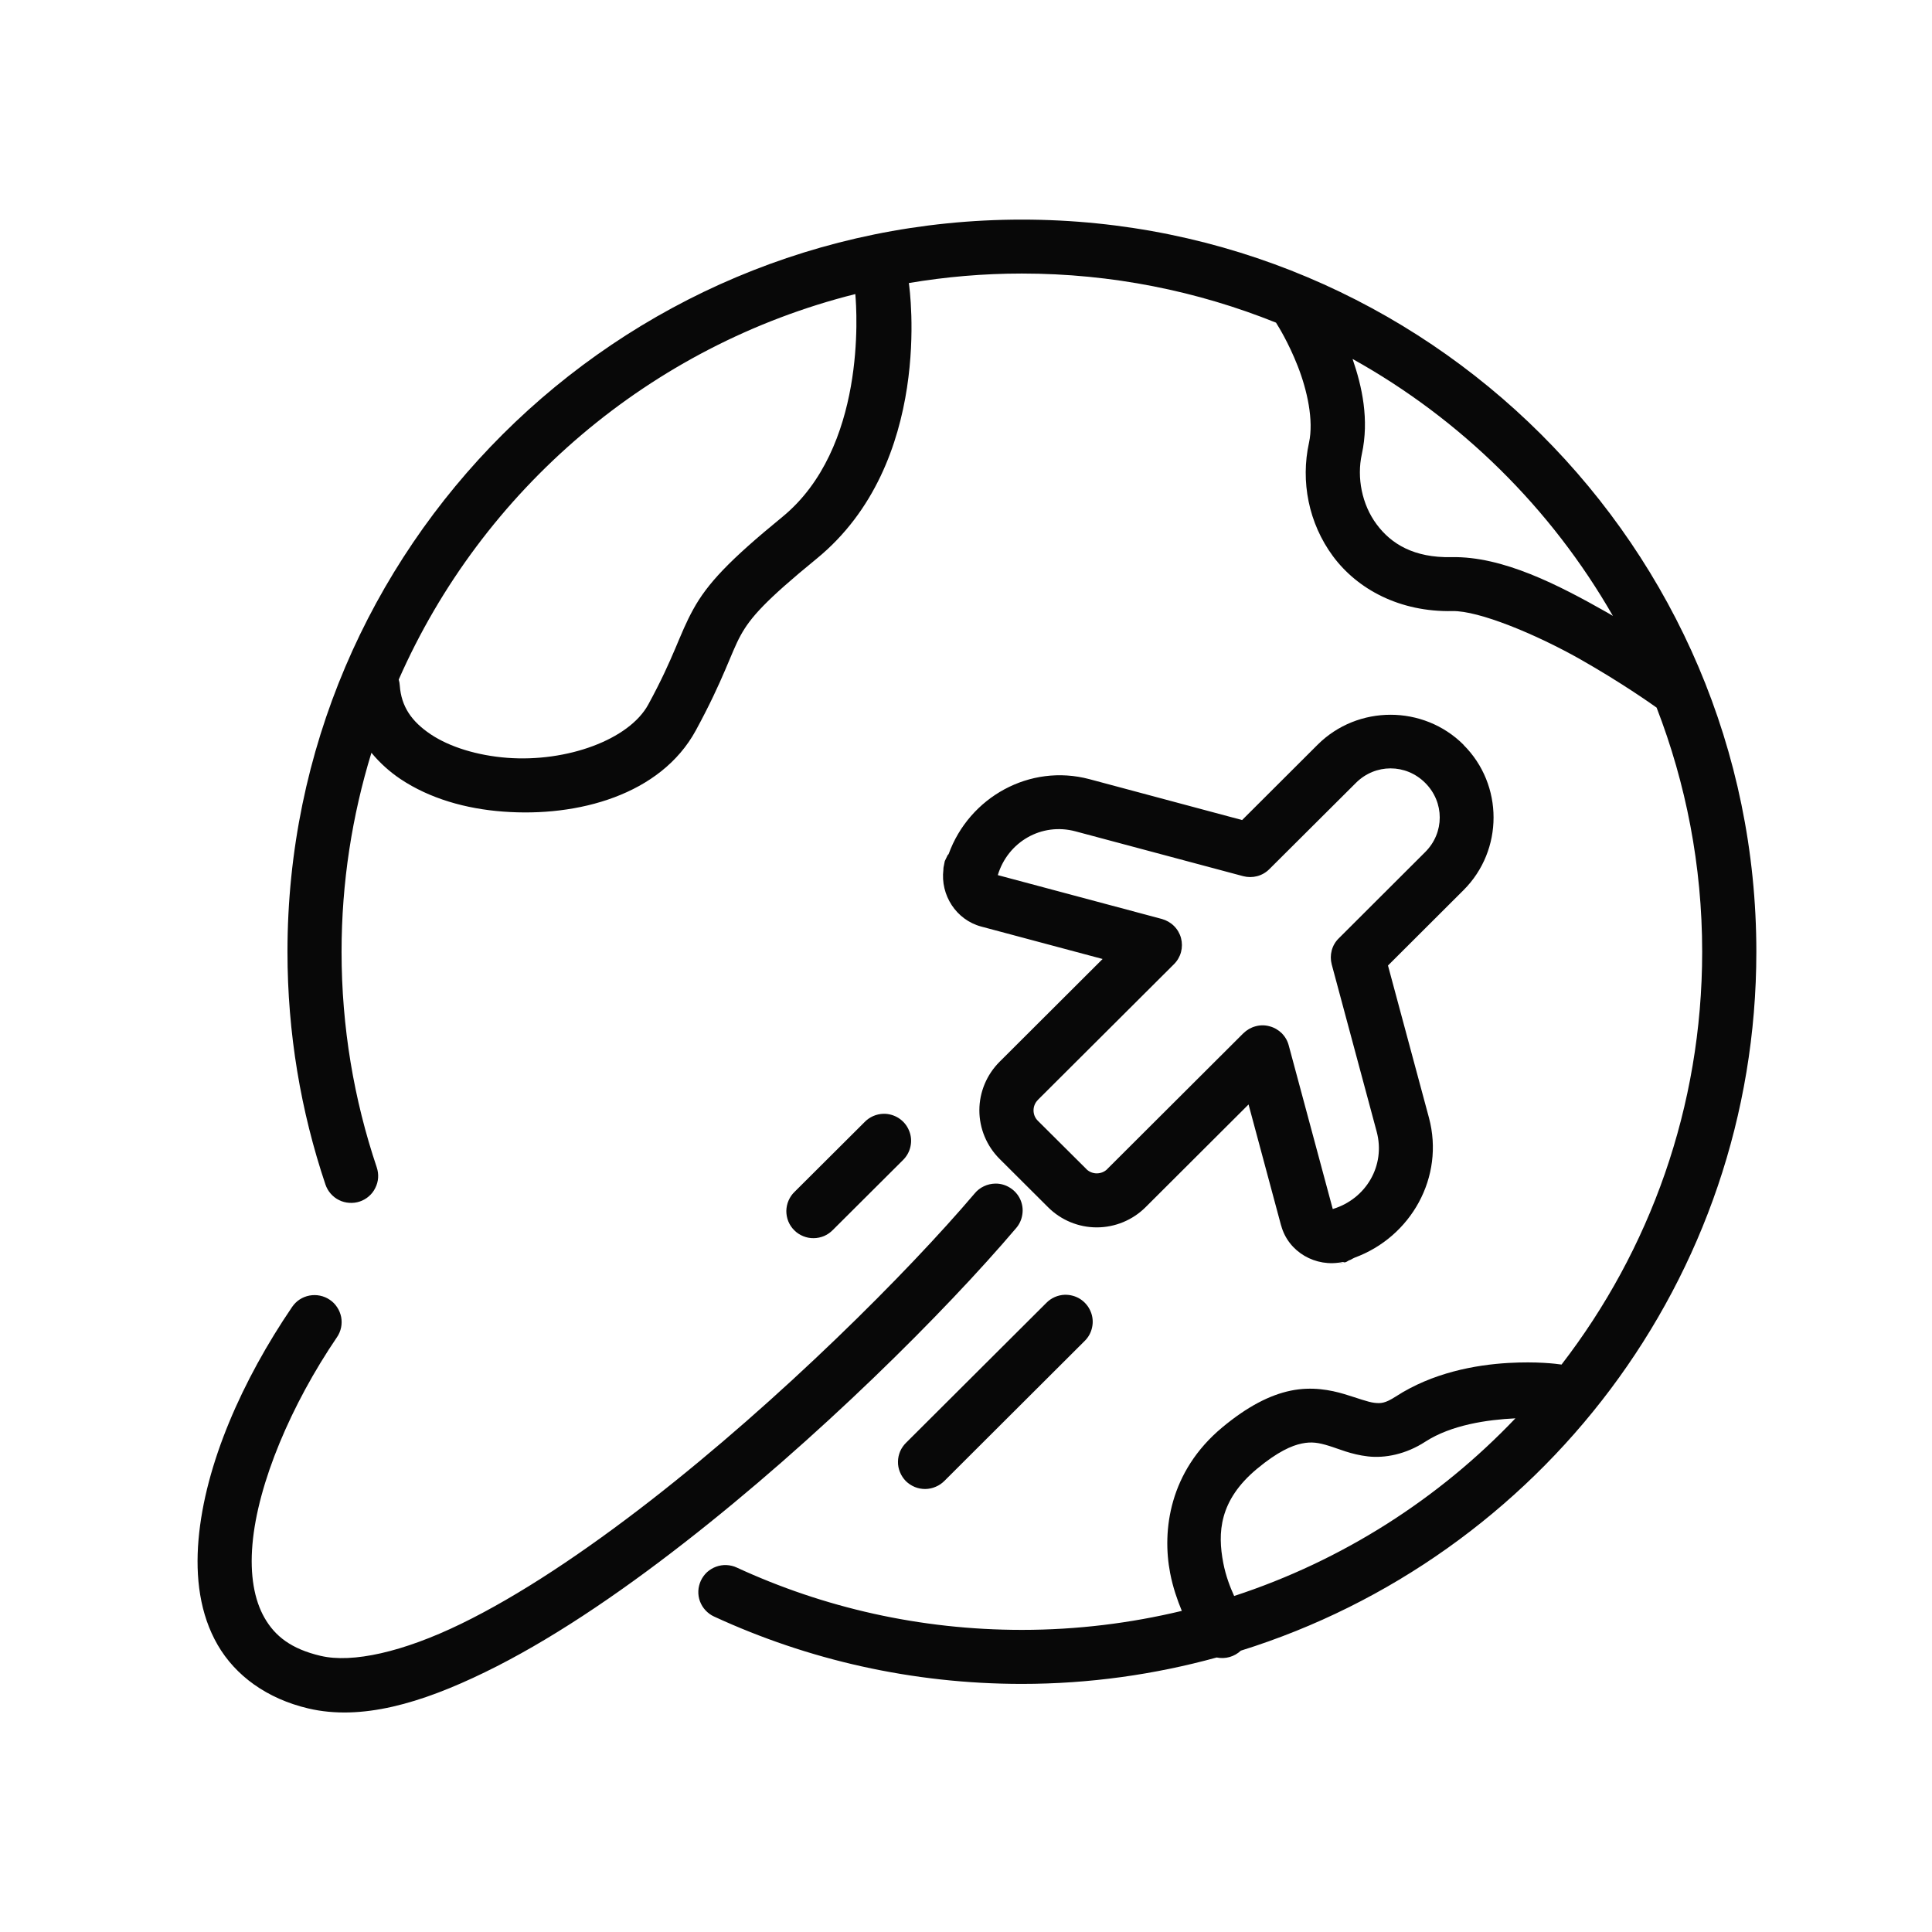 <svg width="24" height="24" viewBox="0 0 24 24" fill="none" xmlns="http://www.w3.org/2000/svg">
<path d="M12.694 2.728C7.662 2.728 3.571 6.807 3.571 11.823C3.571 12.833 3.737 13.806 4.043 14.715C4.057 14.756 4.079 14.795 4.108 14.828C4.137 14.861 4.172 14.889 4.212 14.908C4.251 14.928 4.294 14.939 4.338 14.942C4.382 14.945 4.427 14.94 4.468 14.926C4.51 14.912 4.549 14.89 4.582 14.861C4.616 14.832 4.643 14.797 4.662 14.757C4.682 14.718 4.694 14.675 4.697 14.631C4.7 14.587 4.694 14.543 4.68 14.501C4.397 13.66 4.243 12.76 4.243 11.823C4.243 10.963 4.374 10.133 4.614 9.351C4.718 9.477 4.84 9.587 4.974 9.677C5.339 9.921 5.789 10.048 6.251 10.082C7.176 10.152 8.207 9.876 8.644 9.073C8.993 8.431 9.079 8.112 9.201 7.892C9.322 7.672 9.505 7.463 10.145 6.94C11.598 5.751 11.303 3.604 11.29 3.516C11.747 3.439 12.216 3.398 12.694 3.398C13.811 3.398 14.876 3.616 15.851 4.008C15.857 4.019 15.864 4.03 15.871 4.041C15.871 4.041 16.004 4.249 16.121 4.548C16.239 4.848 16.321 5.223 16.261 5.499C16.155 5.979 16.255 6.499 16.559 6.91C16.864 7.321 17.389 7.605 18.045 7.591C18.367 7.585 19.07 7.873 19.631 8.19C20.136 8.477 20.503 8.736 20.579 8.79C20.943 9.731 21.145 10.753 21.145 11.823C21.145 13.753 20.493 15.531 19.398 16.951C19.328 16.941 19.095 16.911 18.738 16.931C18.323 16.955 17.794 17.053 17.339 17.348C17.204 17.435 17.152 17.435 17.071 17.426C16.99 17.416 16.871 17.37 16.7 17.318C16.529 17.267 16.297 17.221 16.035 17.275C15.773 17.329 15.496 17.472 15.184 17.731C14.524 18.28 14.434 19.015 14.536 19.542C14.571 19.722 14.625 19.875 14.681 20.011C14.043 20.164 13.379 20.247 12.694 20.247C11.428 20.247 10.23 19.97 9.153 19.473C9.113 19.454 9.069 19.444 9.025 19.442C8.981 19.44 8.937 19.447 8.896 19.462C8.854 19.477 8.816 19.501 8.783 19.53C8.751 19.56 8.725 19.596 8.706 19.636C8.688 19.676 8.677 19.719 8.675 19.763C8.673 19.807 8.68 19.851 8.695 19.892C8.711 19.934 8.734 19.972 8.764 20.004C8.794 20.036 8.83 20.063 8.87 20.081C10.033 20.618 11.33 20.918 12.694 20.918C13.532 20.918 14.343 20.802 15.114 20.59C15.168 20.601 15.223 20.599 15.275 20.584C15.327 20.569 15.375 20.542 15.414 20.505C19.121 19.349 21.818 15.895 21.818 11.823C21.818 6.807 17.726 2.728 12.694 2.728ZM10.625 3.653C10.645 3.872 10.76 5.569 9.718 6.422C9.059 6.961 8.788 7.249 8.612 7.569C8.435 7.889 8.379 8.154 8.053 8.752C7.815 9.189 7.041 9.47 6.302 9.414C5.932 9.386 5.586 9.28 5.349 9.121C5.113 8.962 4.985 8.778 4.966 8.515C4.965 8.49 4.96 8.466 4.953 8.442C5.99 6.085 8.077 4.292 10.625 3.653ZM16.802 4.459C18.15 5.209 19.27 6.315 20.036 7.651C20.01 7.636 19.989 7.622 19.963 7.608C19.366 7.27 18.671 6.908 18.031 6.921C17.565 6.931 17.281 6.757 17.1 6.512C16.918 6.267 16.853 5.933 16.917 5.642C17.011 5.213 16.92 4.8 16.802 4.459ZM17.274 8.879C16.945 8.879 16.617 9.003 16.368 9.251L15.43 10.187L13.533 9.679C12.792 9.482 12.04 9.903 11.784 10.61C11.781 10.614 11.772 10.623 11.772 10.623C11.772 10.623 11.736 10.698 11.736 10.698C11.736 10.698 11.734 10.708 11.734 10.711C11.733 10.713 11.732 10.715 11.731 10.717L11.733 10.715C11.732 10.718 11.732 10.72 11.731 10.723C11.725 10.746 11.724 10.768 11.721 10.791L11.726 10.748C11.723 10.764 11.72 10.781 11.72 10.781C11.72 10.782 11.719 10.804 11.719 10.804C11.681 11.118 11.876 11.426 12.189 11.51L13.697 11.913C13.364 12.245 12.865 12.743 12.417 13.19C12.257 13.35 12.166 13.567 12.166 13.793C12.166 14.019 12.257 14.236 12.417 14.396L13.02 14.997C13.18 15.157 13.398 15.247 13.624 15.247C13.851 15.247 14.069 15.157 14.23 14.997L15.51 13.72L15.914 15.223C15.914 15.223 15.914 15.224 15.915 15.224C16.004 15.554 16.346 15.748 16.679 15.677C16.679 15.677 16.68 15.678 16.68 15.677C16.69 15.675 16.699 15.684 16.71 15.681C16.71 15.681 16.71 15.681 16.71 15.681C16.732 15.676 16.746 15.66 16.767 15.653C16.767 15.653 16.768 15.653 16.769 15.653C16.788 15.646 16.803 15.633 16.823 15.626C16.823 15.625 16.824 15.625 16.825 15.624C17.529 15.367 17.948 14.621 17.751 13.885L17.242 11.994L18.18 11.058V11.058C18.678 10.562 18.678 9.748 18.18 9.253V9.252L18.18 9.251C17.931 9.003 17.602 8.879 17.274 8.879ZM16.769 15.653C16.776 15.651 16.796 15.645 16.796 15.645L16.796 15.645C16.796 15.645 16.776 15.65 16.769 15.653ZM16.71 15.681L16.63 15.693C16.657 15.692 16.683 15.688 16.71 15.681ZM16.679 15.677C16.655 15.684 16.624 15.693 16.624 15.693C16.624 15.693 16.625 15.693 16.626 15.693C16.627 15.692 16.655 15.684 16.679 15.677ZM17.274 9.545C17.429 9.545 17.584 9.605 17.704 9.725L17.705 9.726C17.945 9.966 17.945 10.344 17.705 10.584L16.63 11.657C16.588 11.698 16.558 11.75 16.543 11.807C16.528 11.864 16.528 11.923 16.543 11.98L17.102 14.059C17.214 14.479 16.97 14.894 16.556 15.019L16.009 12.986C15.994 12.929 15.964 12.877 15.922 12.835C15.88 12.794 15.829 12.764 15.771 12.749C15.714 12.733 15.654 12.733 15.597 12.749C15.54 12.764 15.488 12.794 15.446 12.835L13.754 14.523C13.754 14.523 13.754 14.523 13.754 14.524C13.72 14.557 13.674 14.576 13.624 14.576C13.576 14.576 13.53 14.557 13.496 14.524C13.496 14.523 13.496 14.523 13.496 14.523L12.892 13.922C12.857 13.887 12.839 13.842 12.839 13.793C12.839 13.745 12.858 13.699 12.892 13.665C12.892 13.665 12.892 13.664 12.892 13.664C13.484 13.074 14.584 11.977 14.584 11.977C14.626 11.935 14.656 11.883 14.671 11.827C14.686 11.77 14.686 11.71 14.671 11.653C14.656 11.597 14.626 11.545 14.584 11.503C14.543 11.462 14.491 11.432 14.434 11.416L12.395 10.871C12.52 10.458 12.937 10.215 13.359 10.327L15.443 10.884C15.5 10.899 15.56 10.899 15.617 10.884C15.674 10.869 15.726 10.839 15.768 10.797L16.844 9.725C16.964 9.605 17.119 9.545 17.274 9.545ZM10.972 13.836C10.885 13.839 10.802 13.875 10.741 13.938L9.872 14.804C9.839 14.835 9.814 14.872 9.796 14.913C9.778 14.954 9.769 14.998 9.768 15.043C9.768 15.087 9.776 15.131 9.793 15.173C9.81 15.214 9.835 15.252 9.867 15.283C9.898 15.315 9.936 15.339 9.977 15.356C10.019 15.373 10.063 15.382 10.108 15.381C10.152 15.381 10.197 15.371 10.238 15.354C10.279 15.336 10.316 15.31 10.347 15.278L11.216 14.412C11.265 14.364 11.298 14.304 11.311 14.238C11.325 14.171 11.318 14.103 11.291 14.041C11.265 13.978 11.22 13.926 11.163 13.889C11.106 13.853 11.04 13.834 10.972 13.836ZM12.364 14.703C12.315 14.704 12.267 14.715 12.223 14.736C12.178 14.757 12.139 14.787 12.108 14.825C11.274 15.807 9.691 17.389 8.077 18.644C7.269 19.272 6.452 19.82 5.727 20.172C5.003 20.524 4.376 20.662 3.985 20.57C3.985 20.57 3.984 20.57 3.984 20.57C3.614 20.483 3.416 20.323 3.287 20.099C3.158 19.875 3.103 19.563 3.136 19.184C3.201 18.427 3.619 17.445 4.186 16.611C4.211 16.575 4.228 16.534 4.237 16.491C4.246 16.448 4.246 16.403 4.238 16.36C4.229 16.317 4.213 16.276 4.188 16.239C4.164 16.202 4.133 16.17 4.096 16.146C4.06 16.121 4.018 16.104 3.975 16.095C3.932 16.086 3.887 16.086 3.844 16.094C3.801 16.102 3.759 16.119 3.722 16.143C3.685 16.167 3.654 16.199 3.629 16.235C3.013 17.14 2.547 18.186 2.466 19.127C2.426 19.597 2.483 20.052 2.704 20.434C2.925 20.816 3.316 21.102 3.83 21.223C4.489 21.378 5.231 21.159 6.022 20.774C6.813 20.39 7.659 19.82 8.49 19.173C10.152 17.881 11.747 16.287 12.621 15.258C12.664 15.209 12.691 15.149 12.7 15.085C12.71 15.021 12.7 14.956 12.673 14.897C12.646 14.839 12.602 14.789 12.547 14.755C12.492 14.72 12.429 14.702 12.364 14.703ZM13.228 16.084C13.141 16.087 13.058 16.123 12.997 16.186L11.258 17.92C11.226 17.951 11.2 17.988 11.182 18.029C11.165 18.07 11.155 18.114 11.155 18.158C11.154 18.203 11.163 18.247 11.18 18.288C11.197 18.33 11.222 18.367 11.253 18.399C11.285 18.43 11.323 18.455 11.364 18.472C11.405 18.489 11.45 18.497 11.495 18.497C11.539 18.496 11.583 18.487 11.624 18.469C11.665 18.452 11.703 18.426 11.734 18.394L13.472 16.66C13.521 16.613 13.554 16.552 13.567 16.486C13.581 16.42 13.574 16.351 13.547 16.289C13.521 16.227 13.476 16.174 13.419 16.137C13.362 16.101 13.296 16.083 13.228 16.084ZM18.825 17.619C17.872 18.62 16.676 19.386 15.331 19.826C15.28 19.714 15.227 19.576 15.196 19.416C15.124 19.041 15.143 18.639 15.615 18.246C15.87 18.034 16.047 17.957 16.171 17.932C16.295 17.906 16.382 17.922 16.506 17.96C16.629 17.997 16.782 18.068 16.993 18.092C17.203 18.116 17.463 18.067 17.706 17.909C18.028 17.701 18.472 17.636 18.825 17.619Z" fill="#080808"/>
</svg>
